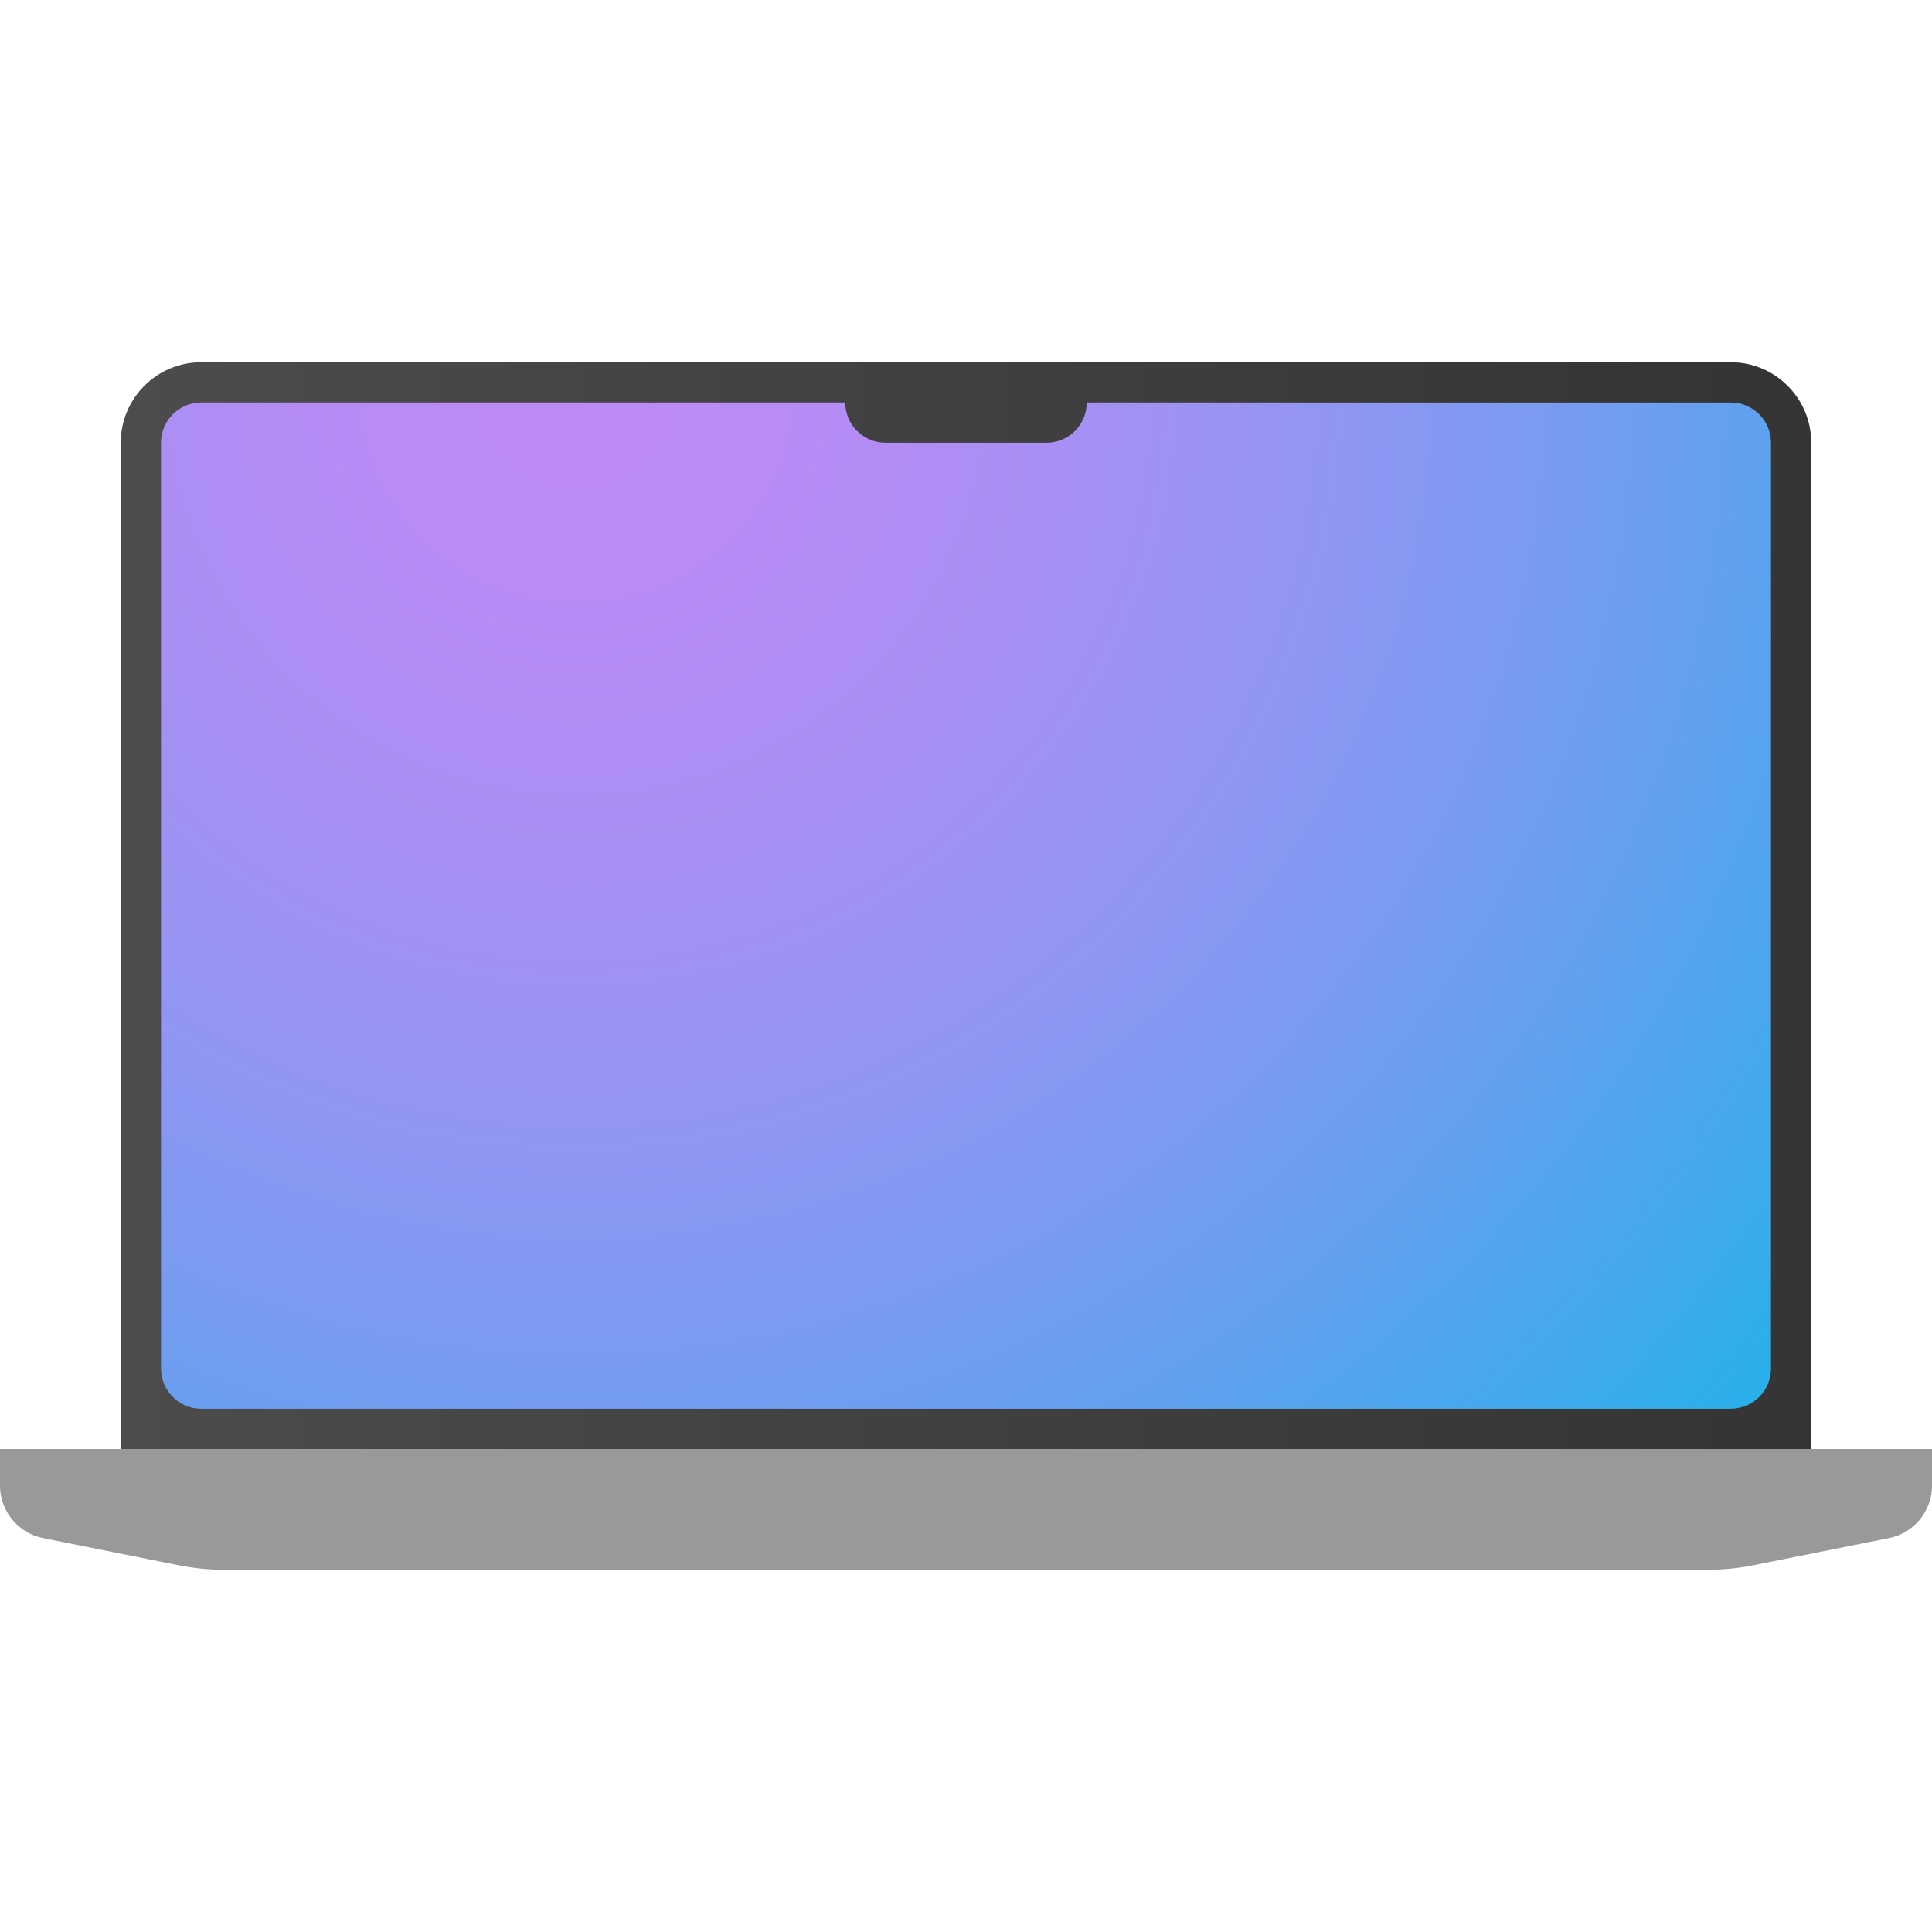 <svg xmlns="http://www.w3.org/2000/svg" baseProfile="basic" viewBox="0 0 48 48"><linearGradient id="Iosl0fSTPI2oWIkrLT1Bia" x1="3" x2="45" y1="23" y2="23" gradientUnits="userSpaceOnUse"><stop offset="0" stop-color="#4c4c4c"/><stop offset="1" stop-color="#343434"/></linearGradient><path fill="url(#Iosl0fSTPI2oWIkrLT1Bia)" d="M3,11v26h42V11c0-1.105-0.895-2-2-2H5C3.895,9,3,9.895,3,11z"/><radialGradient id="Iosl0fSTPI2oWIkrLT1Bib" cx="14.323" cy="9.553" r="38.59" gradientUnits="userSpaceOnUse"><stop offset="0" stop-color="#bd8af5"/><stop offset=".137" stop-color="#b88bf5"/><stop offset=".309" stop-color="#a88ff3"/><stop offset=".499" stop-color="#8f96f2"/><stop offset=".702" stop-color="#6b9eef"/><stop offset=".913" stop-color="#3eaaec"/><stop offset="1" stop-color="#29afea"/></radialGradient><path fill="url(#Iosl0fSTPI2oWIkrLT1Bib)" d="M27,10c0,0.552-0.448,1-1,1h-4c-0.552,0-1-0.448-1-1H5c-0.552,0-1,0.448-1,1v23	c0,0.552,0.448,1,1,1h38c0.552,0,1-0.448,1-1V11c0-0.552-0.448-1-1-1H27z"/><path fill="#999" d="M0,36v0.909c0,0.634,0.448,1.18,1.07,1.305l3.376,0.675C4.814,38.963,5.19,39,5.566,39h36.868	c0.376,0,0.752-0.037,1.121-0.111l3.376-0.675c0.622-0.124,1.07-0.67,1.07-1.305V36H0z"/></svg>
